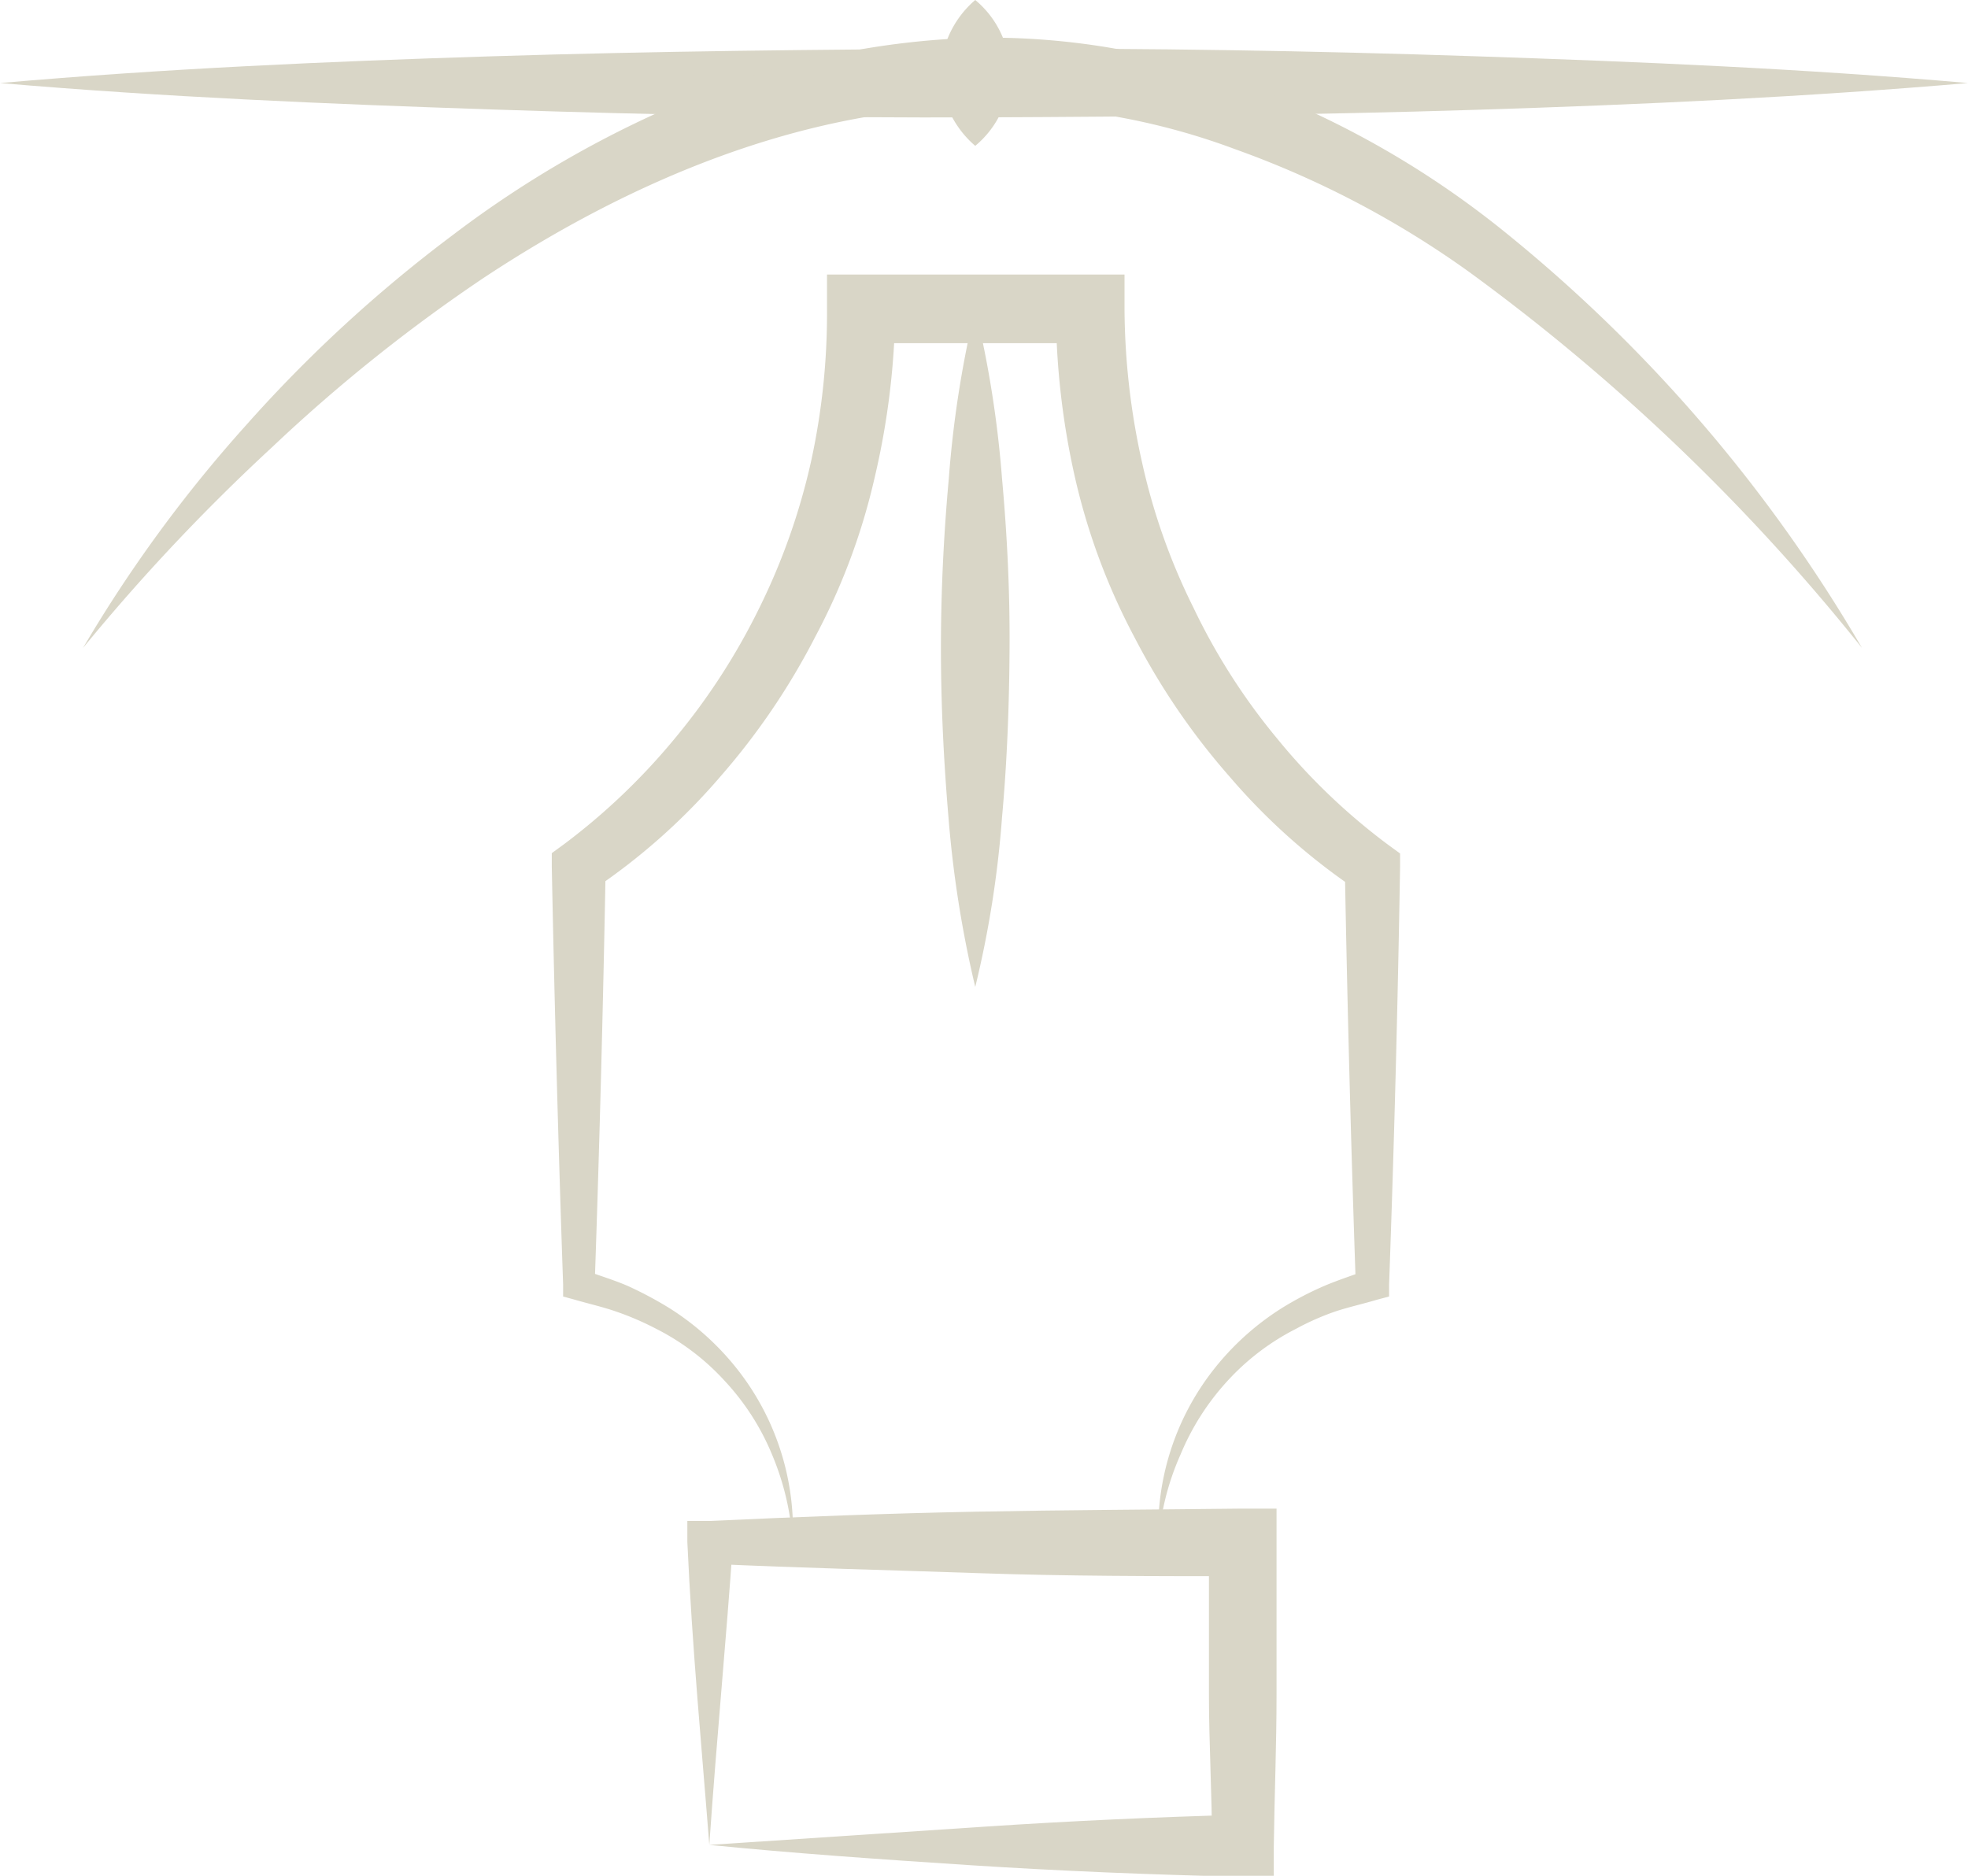 <svg xmlns="http://www.w3.org/2000/svg" viewBox="0 0 57.35 54.66"><defs><style>.cls-1{fill:#d9d6c7;}</style></defs><g id="레이어_2" data-name="레이어 2"><g id="레이어_3" data-name="레이어 3"><path class="cls-1" d="M20.67,53.76l8-.53c2.56-.17,5-.28,7.53-.35l-.88.88c0-1.47-.09-2.94-.09-4.41l0-4.42,1,1c-2.59,0-5.17,0-7.76-.09s-5.16-.15-7.75-.27l.64-.64C21.17,47.72,20.89,50.59,20.67,53.76Zm0,0c-.21-2.71-.5-5.73-.64-8.83l0-.61.66,0c2.59-.12,5.17-.22,7.75-.27s5.17-.06,7.76-.09h1v1l0,4.42c0,1.47-.06,2.94-.08,4.41l0,.9-.86,0c-2.69-.06-5.38-.17-8-.34S23.07,54,20.67,53.76Z"/><path class="cls-1" d="M33.76,44.93a7.56,7.56,0,0,1,1.59-5,7.83,7.83,0,0,1,2-1.81,9.45,9.45,0,0,1,1.22-.64c.42-.18.86-.32,1.29-.48l-.35.45q-.21-6.09-.32-12.17l.36.66a18.37,18.37,0,0,1-3.71-3.3,20.21,20.21,0,0,1-2.78-4.07,18.81,18.81,0,0,1-1.73-4.64A22.51,22.51,0,0,1,30.77,9l1,1H25.09l1-1a22.51,22.51,0,0,1-.6,4.91,18.66,18.66,0,0,1-1.73,4.64A20.21,20.21,0,0,1,21,22.62a18.37,18.37,0,0,1-3.71,3.3l.36-.66q-.11,6.07-.32,12.17L17,37c.43.16.87.29,1.29.47a11,11,0,0,1,1.22.65,7.83,7.83,0,0,1,2,1.81,7.56,7.56,0,0,1,1.59,5,7.86,7.86,0,0,0-.6-2.54,7.13,7.13,0,0,0-1.38-2.15,6.93,6.93,0,0,0-2-1.52,8.45,8.45,0,0,0-1.16-.5c-.4-.14-.81-.23-1.22-.35l-.33-.09v-.35q-.21-6.09-.33-12.17v-.4l.37-.27a18.81,18.81,0,0,0,3.23-3.09,19,19,0,0,0,2.45-3.79,18.94,18.94,0,0,0,1.5-4.24A20.22,20.22,0,0,0,24.1,9l0-1h1c2.22,0,4.45,0,6.67,0h1l0,1a20.84,20.84,0,0,0,.51,4.47,18.29,18.29,0,0,0,1.5,4.24A18.32,18.32,0,0,0,37.2,21.5a18.17,18.17,0,0,0,3.23,3.1l.37.27v.39q-.1,6.07-.32,12.17v.35l-.34.09c-.4.12-.81.21-1.21.34a7.55,7.55,0,0,0-1.16.51,7,7,0,0,0-2,1.52,7.3,7.3,0,0,0-1.37,2.15A7.61,7.61,0,0,0,33.76,44.93Z"/><path class="cls-1" d="M28.42,9a31.31,31.31,0,0,1,.78,4.94c.15,1.65.23,3.29.22,4.94s-.07,3.29-.22,4.94a30.2,30.2,0,0,1-.78,4.94,32.51,32.51,0,0,1-.78-4.94c-.14-1.65-.22-3.29-.22-4.94s.08-3.29.23-4.94A31.28,31.28,0,0,1,28.42,9Z"/><path class="cls-1" d="M0,2.42C4.78,2,9.56,1.79,14.34,1.64s9.56-.2,14.33-.22,9.56.06,14.34.22,9.56.36,14.34.78c-4.78.41-9.56.63-14.34.78s-9.56.2-14.34.22-9.55-.07-14.33-.23S4.78,2.83,0,2.42Z"/><path class="cls-1" d="M28.42,0a2.81,2.81,0,0,1,.79,1.06,2.91,2.91,0,0,1,.21,1.07,2.54,2.54,0,0,1-.21,1.06,2.81,2.81,0,0,1-.79,1.06,2.89,2.89,0,0,1-.78-1.06,2.72,2.72,0,0,1-.22-1.06,2.93,2.93,0,0,1,.22-1.07A2.89,2.89,0,0,1,28.42,0Z"/><path class="cls-1" d="M2.42,18.88a40.14,40.14,0,0,1,4.76-6.5,40.51,40.51,0,0,1,6-5.52,31.06,31.06,0,0,1,7.14-4.07A23.71,23.71,0,0,1,28.41,1.1,21.34,21.34,0,0,1,36.6,2.57a26.91,26.91,0,0,1,7.14,4.1A44.14,44.14,0,0,1,54.26,18.88,59.52,59.52,0,0,0,42.82,7.93,27.61,27.61,0,0,0,36,4.35a19.82,19.82,0,0,0-7.5-1.25c-5.12.07-10.07,2.13-14.41,5a47.53,47.53,0,0,0-6.16,4.93A57.9,57.9,0,0,0,2.42,18.88Z"/></g></g></svg>